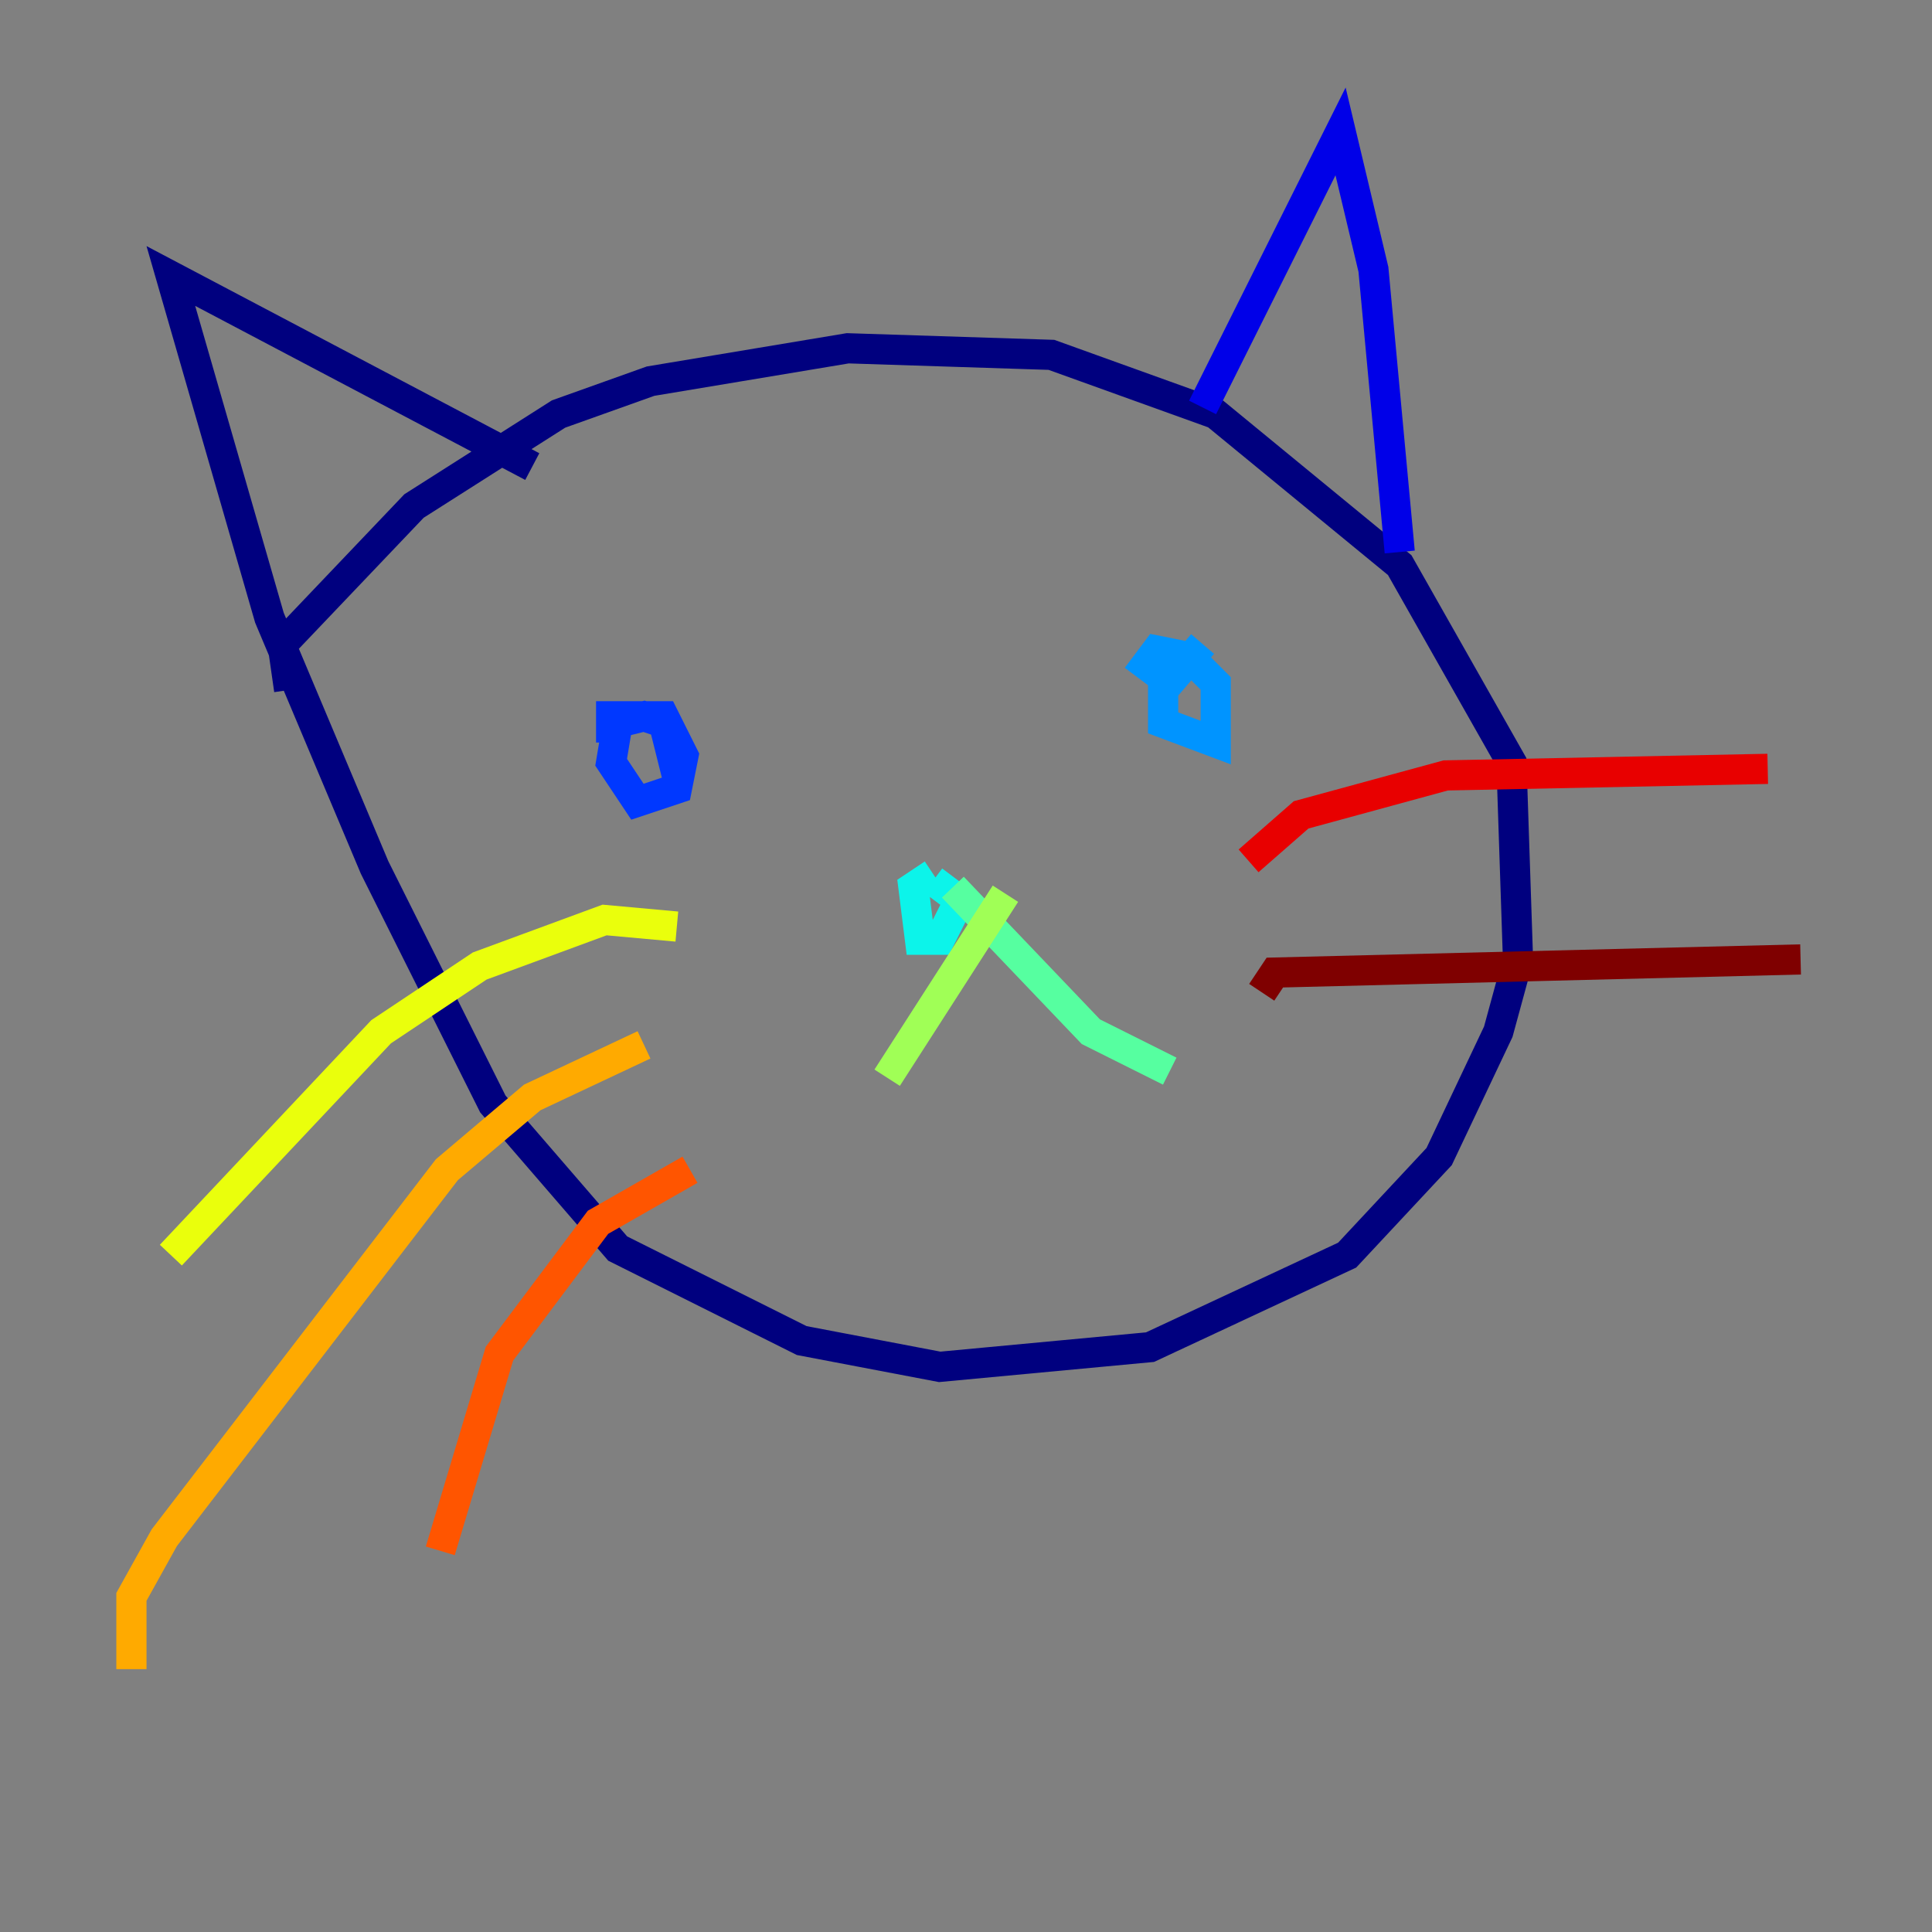<?xml version="1.0" encoding="utf-8" ?>
<svg baseProfile="tiny" height="128" version="1.2" viewBox="0,0,128,128" width="128" xmlns="http://www.w3.org/2000/svg" xmlns:ev="http://www.w3.org/2001/xml-events" xmlns:xlink="http://www.w3.org/1999/xlink"><rect x="0" y="0" width="128" height="128" fill="#808080" stroke="none"/><defs /><polyline fill="none" points="19.157,45.714 18.721,42.667 27.429,33.524 37.007,27.429 43.102,25.252 56.163,23.075 69.66,23.51 80.544,27.429 92.735,37.442 100.136,50.503 100.571,63.565 99.265,68.354 95.347,76.626 89.252,83.156 76.191,89.252 62.258,90.558 53.116,88.816 40.925,82.721 32.653,73.143 24.816,57.469 17.85,40.925 11.32,18.286 35.265,30.912" stroke="#00007f" stroke-width="2" /><polyline fill="none" points="79.674,26.993 88.816,8.707 90.993,17.85 92.735,36.571" stroke="#0000e8" stroke-width="2" /><polyline fill="none" points="40.49,49.197 40.49,47.456 43.973,47.456 45.279,50.068 44.843,52.245 42.231,53.116 40.49,50.503 40.925,47.891 42.667,47.456 43.973,47.891 44.843,51.374" stroke="#0038ff" stroke-width="2" /><polyline fill="none" points="75.32,44.843 76.626,43.102 78.803,43.537 80.544,45.279 80.544,49.197 77.061,47.891 77.061,45.714 79.674,42.667" stroke="#0094ff" stroke-width="2" /><polyline fill="none" points="61.823,58.34 63.565,59.646 62.258,62.258 60.952,62.258 60.517,58.776 61.823,57.905" stroke="#0cf4ea" stroke-width="2" /><polyline fill="none" points="63.129,58.776 72.272,68.354 77.497,70.966" stroke="#56ffa0" stroke-width="2" /><polyline fill="none" points="66.612,59.211 58.776,71.401" stroke="#a0ff56" stroke-width="2" /><polyline fill="none" points="44.843,61.388 40.054,60.952 31.782,64.0 25.252,68.354 11.32,83.156" stroke="#eaff0c" stroke-width="2" /><polyline fill="none" points="42.667,69.225 35.265,72.707 29.605,77.497 10.884,101.878 8.707,105.796 8.707,110.585" stroke="#ffaa00" stroke-width="2" /><polyline fill="none" points="45.714,77.497 39.619,80.98 33.088,89.687 29.17,102.748" stroke="#ff5500" stroke-width="2" /><polyline fill="none" points="82.721,57.034 86.204,53.986 95.782,51.374 117.116,50.939" stroke="#e80000" stroke-width="2" /><polyline fill="none" points="83.592,65.742 84.463,64.435 119.293,63.565" stroke="#7f0000" stroke-width="2" /></svg>